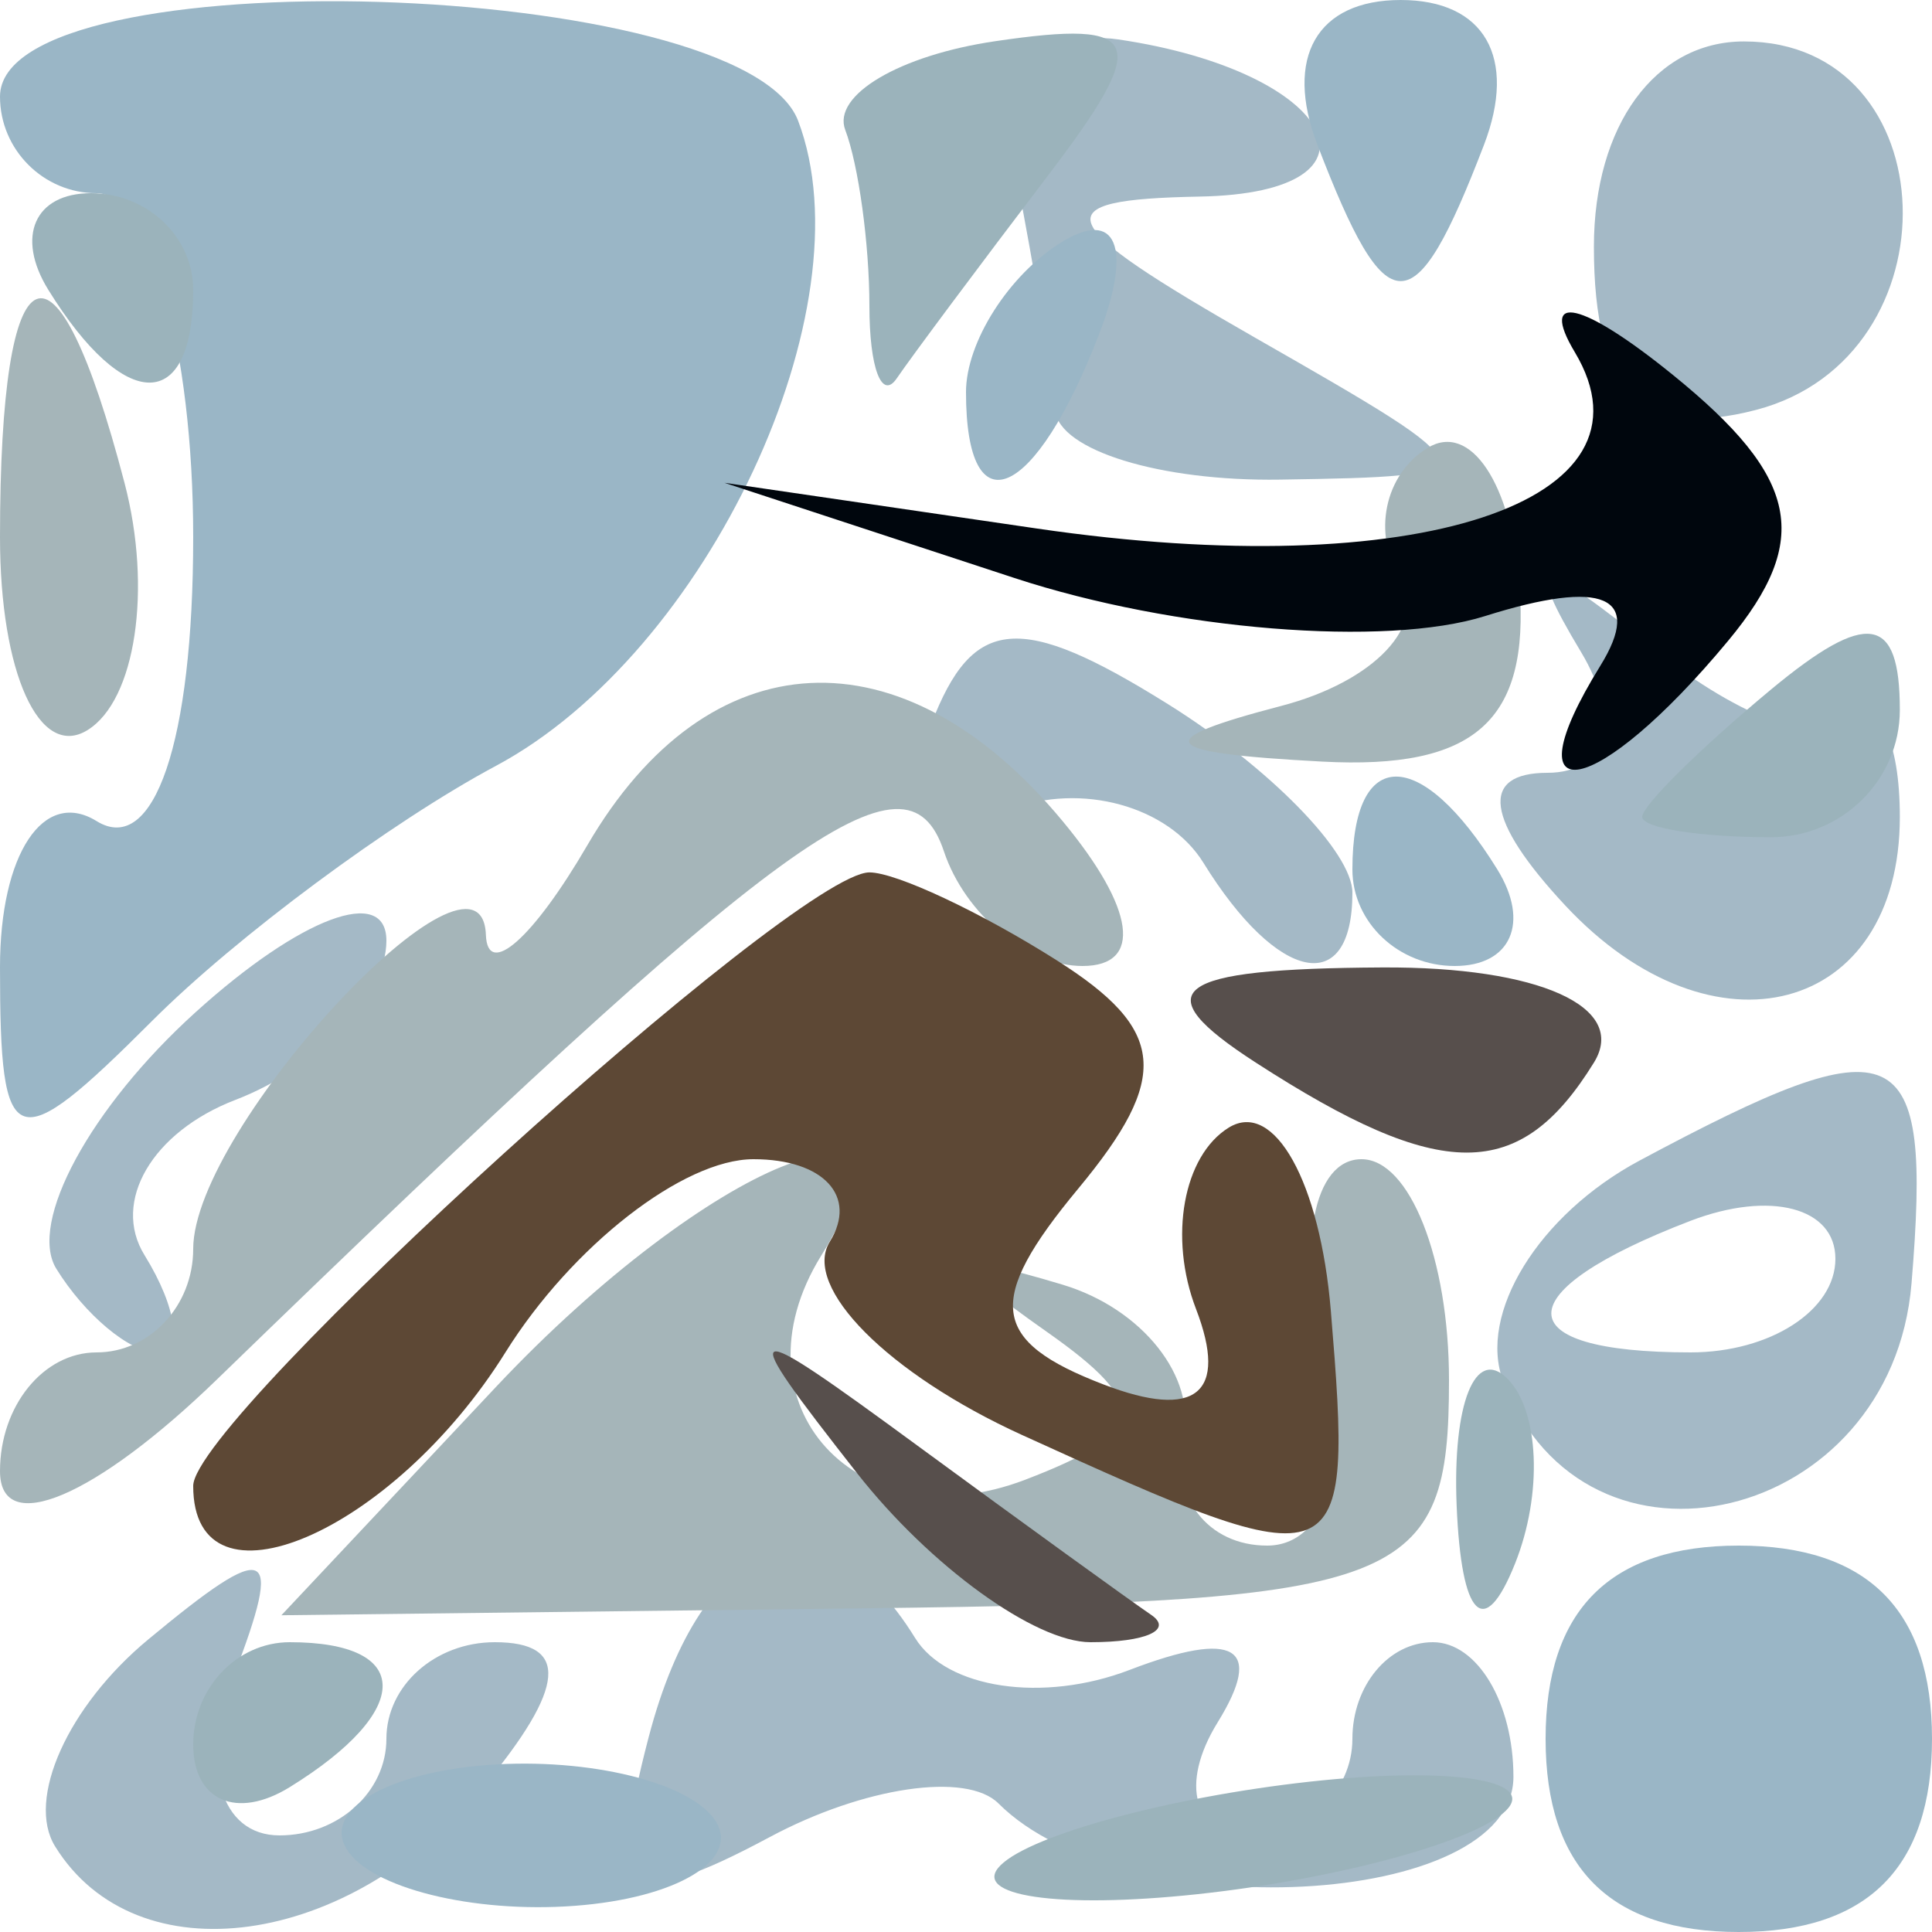 <?xml version="1.0" encoding="UTF-8" standalone="no"?>
<!-- Created with Inkscape (http://www.inkscape.org/) -->
<svg
   xmlns:dc="http://purl.org/dc/elements/1.1/"
   xmlns:cc="http://web.resource.org/cc/"
   xmlns:rdf="http://www.w3.org/1999/02/22-rdf-syntax-ns#"
   xmlns:svg="http://www.w3.org/2000/svg"
   xmlns="http://www.w3.org/2000/svg"
   xmlns:xlink="http://www.w3.org/1999/xlink"
   xmlns:sodipodi="http://sodipodi.sourceforge.net/DTD/sodipodi-0.dtd"
   xmlns:inkscape="http://www.inkscape.org/namespaces/inkscape"
   id="svg65"
   sodipodi:version="0.32"
   inkscape:version="0.44"
   width="20"
   height="20"
   version="1.0"
   sodipodi:docbase="/home/kde4/Developpements/C++/ksirk/ksirk/skins/default/Images"
   sodipodi:docname="moveTen.svg">
  <defs
     id="defs68" />
  <sodipodi:namedview
     inkscape:window-height="582"
     inkscape:window-width="928"
     inkscape:pageshadow="2"
     inkscape:pageopacity="0.0"
     guidetolerance="10.0"
     gridtolerance="10.0"
     objecttolerance="10.0"
     borderopacity="1.0"
     bordercolor="#666666"
     pagecolor="#ffffff"
     id="base"
     inkscape:zoom="18.95"
     inkscape:cx="10"
     inkscape:cy="9.9736148"
     inkscape:window-x="0"
     inkscape:window-y="543"
     inkscape:current-layer="svg65" />
  <g
     id="g1954">
    <path
       style="fill:#a4b9c6"
       d="M 0.57,19.113 C 0.269,18.626 0.702,17.662 1.534,16.972 C 2.794,15.926 2.941,15.991 2.416,17.359 C 2.066,18.271 2.277,19 2.893,19 C 3.502,19 4,18.55 4,18 C 4,17.45 4.505,17 5.122,17 C 5.898,17 5.86,17.464 5,18.5 C 3.615,20.168 1.411,20.474 0.57,19.113 z M 6.715,17.983 C 7.27,15.86 8.51,15.398 9.473,16.956 C 9.798,17.482 10.798,17.631 11.696,17.286 C 12.787,16.868 13.088,17.048 12.605,17.83 C 12.207,18.474 12.359,19 12.941,19 C 13.523,19 14,18.55 14,18 C 14,17.45 14.375,17 14.833,17 C 15.292,17 15.667,17.627 15.667,18.394 C 15.667,19.758 11.634,19.967 10.336,18.669 C 10.006,18.34 8.94,18.497 7.967,19.018 C 6.5,19.803 6.285,19.625 6.715,17.983 z M 15.562,14.301 C 15.294,13.602 15.928,12.574 16.971,12.015 C 19.673,10.569 20.001,10.717 19.788,13.286 C 19.583,15.765 16.416,16.526 15.562,14.301 z M 19,13.031 C 19,12.499 18.325,12.322 17.5,12.638 C 15.579,13.375 15.579,14 17.5,14 C 18.325,14 19,13.564 19,13.031 z M 0.583,13.134 C 0.288,12.657 0.937,11.462 2.024,10.479 C 3.111,9.495 4,9.162 4,9.738 C 4,10.314 3.296,11.056 2.437,11.386 C 1.577,11.716 1.153,12.439 1.496,12.993 C 1.838,13.547 1.893,14 1.618,14 C 1.343,14 0.877,13.61 0.583,13.134 z M 16.205,9.375 C 15.378,8.489 15.312,8 16.02,8 C 16.632,8 16.786,7.447 16.367,6.75 C 15.768,5.753 15.926,5.751 17.15,6.741 C 17.994,7.424 18.905,7.762 19.175,7.491 C 19.446,7.221 19.667,7.656 19.667,8.457 C 19.667,10.5 17.735,11.013 16.205,9.375 z M 12.458,8.932 C 12.095,8.344 11.191,8.096 10.45,8.381 C 9.598,8.708 9.3,8.383 9.64,7.496 C 10.07,6.375 10.56,6.333 12.089,7.288 C 13.14,7.944 14,8.823 14,9.241 C 14,10.331 13.227,10.176 12.458,8.932 z M 10.923,4.25 C 10.881,3.837 10.703,2.759 10.527,1.854 C 10.344,0.91 10.791,0.293 11.575,0.408 C 13.829,0.739 14.48,1.997 12.417,2.035 C 10.786,2.066 10.874,2.284 13,3.5 C 15.468,4.911 15.472,4.93 13.25,4.965 C 12.012,4.984 10.966,4.662 10.923,4.25 z M 16.5,2.555 C 16.5,1.299 17.136,0.429 18.053,0.429 C 20.168,0.429 20.277,3.694 18.18,4.243 C 16.996,4.552 16.5,4.055 16.5,2.555 z "
       id="path1970" />
    <path
       style="fill:#9ab6c6"
       d="M 3.589,19.144 C 3.341,18.743 3.999,18.35 5.05,18.271 C 6.101,18.192 7.163,18.455 7.411,18.856 C 7.659,19.257 7.001,19.65 5.95,19.729 C 4.899,19.808 3.837,19.545 3.589,19.144 z M 16,18 C 16,16.667 16.667,16 18,16 C 19.333,16 20,16.667 20,18 C 20,19.333 19.333,20 18,20 C 16.667,20 16,19.333 16,18 z M -5.4389399e-17,10.012 C -8.4303568e-17,8.841 0.45,8.16 1,8.5 C 1.595,8.868 2,7.677 2,5.559 C 2,3.602 1.55,2 1,2 C 0.45,2 0,1.55 0,1 C 0,-0.465 7.698,-0.232 8.262,1.25 C 8.998,3.186 7.327,6.755 5.134,7.928 C 4.046,8.51 2.446,9.697 1.578,10.565 C 0.141,12.002 -4.8487402e-18,11.953 -5.4389399e-17,10.012 z M 14,9 C 14,7.719 14.708,7.719 15.5,9 C 15.84,9.55 15.641,10 15.059,10 C 14.477,10 14,9.55 14,9 z M 10,4.059 C 10,3.541 10.445,2.843 10.989,2.507 C 11.555,2.157 11.723,2.558 11.382,3.448 C 10.717,5.18 10,5.497 10,4.059 z M 13.638,1.5 C 13.291,0.595 13.633,-2.6153062e-16 14.5,-2.4871598e-16 C 15.367,-2.3590134e-16 15.709,0.595 15.362,1.5 C 14.64,3.38 14.36,3.38 13.638,1.5 z "
       id="path1968" />
    <path
       style="fill:#a5b5b9"
       d="M 5.131,14.361 C 7.325,12.025 9.694,11.069 8.5,13 C 7.552,14.534 8.877,15.985 10.616,15.317 C 11.88,14.832 11.92,14.548 10.834,13.785 C 9.777,13.042 9.811,12.941 11,13.299 C 11.825,13.547 12.387,14.256 12.25,14.875 C 12.113,15.494 12.502,16 13.117,16 C 13.741,16 14.003,15.118 13.71,14 C 13.423,12.9 13.595,12 14.094,12 C 14.592,12 15,13.03 15,14.288 C 15,16.412 14.566,16.582 8.957,16.649 L 2.913,16.721 L 5.131,14.361 z M 1.0717793e-17,15.229 C 4.823007e-18,14.553 0.45,14 1,14 C 1.55,14 2,13.518 2,12.929 C 2,11.67 4.986,8.468 5.03,9.679 C 5.047,10.13 5.519,9.713 6.08,8.75 C 7.33,6.604 9.341,6.501 11,8.5 C 11.752,9.406 11.833,10 11.206,10 C 10.634,10 9.989,9.466 9.771,8.812 C 9.386,7.659 8.144,8.561 2.25,14.276 C 0.987,15.501 1.673254e-17,15.919 1.0717793e-17,15.229 z M -6.4615505e-19,5.559 C 1.2751948e-19,2.495 0.57,2.247 1.289,4.999 C 1.577,6.098 1.404,7.25 0.906,7.558 C 0.408,7.866 -1.0015403e-18,6.966 -6.4615505e-19,5.559 z M 13.262,7.308 C 14.231,7.055 14.787,6.464 14.496,5.993 C 14.205,5.523 14.331,4.913 14.776,4.638 C 15.221,4.363 15.65,5.007 15.73,6.069 C 15.835,7.464 15.268,7.968 13.688,7.884 C 11.978,7.793 11.885,7.668 13.262,7.308 z "
       id="path1966" />
    <path
       style="fill:#9bb3bb"
       d="M 10.357,19.31 C 10.675,18.992 12.114,18.603 13.556,18.444 C 14.997,18.286 15.913,18.421 15.59,18.743 C 15.267,19.066 13.828,19.455 12.391,19.609 C 10.955,19.762 10.039,19.627 10.357,19.31 z M 2,18.059 C 2,17.477 2.45,17 3,17 C 4.281,17 4.281,17.708 3,18.5 C 2.45,18.84 2,18.641 2,18.059 z M 15.079,15.583 C 15.036,14.529 15.272,13.939 15.604,14.271 C 15.936,14.603 15.972,15.466 15.683,16.188 C 15.364,16.985 15.127,16.748 15.079,15.583 z M 17,8.456 C 17,8.34 17.6,7.747 18.333,7.138 C 19.33,6.311 19.667,6.365 19.667,7.349 C 19.667,8.074 19.067,8.667 18.333,8.667 C 17.6,8.667 17,8.572 17,8.456 z M 0.5,3 C 0.16,2.45 0.359,2 0.941,2 C 1.523,2 2,2.45 2,3 C 2,4.281 1.292,4.281 0.5,3 z M 9,3.167 C 9,2.525 8.887,1.705 8.75,1.345 C 8.613,0.985 9.313,0.571 10.306,0.426 C 11.842,0.2 11.922,0.409 10.839,1.83 C 10.139,2.749 9.439,3.688 9.283,3.917 C 9.127,4.146 9,3.808 9,3.167 z "
       id="path1964" />
    <path
       style="fill:#96abb7"
       d=""
       id="path1962" />
    <path
       style="fill:#574f4c"
       d="M 8.872,15.25 C 7.603,13.631 7.65,13.61 9.5,14.967 C 10.6,15.774 11.688,16.561 11.917,16.717 C 12.146,16.873 11.863,17 11.289,17 C 10.715,17 9.627,16.212 8.872,15.25 z M 13,11 C 11.835,10.247 12.128,10.027 14.309,10.015 C 15.93,10.006 16.857,10.423 16.5,11 C 15.733,12.242 14.921,12.242 13,11 z "
       id="path1960" />
    <path
       style="fill:#5d4835"
       d="M 2,15.382 C 2,14.683 8.229,9.032 9,9.031 C 9.275,9.031 10.146,9.439 10.936,9.939 C 12.074,10.659 12.12,11.15 11.16,12.307 C 10.197,13.468 10.25,13.882 11.424,14.332 C 12.381,14.7 12.717,14.425 12.381,13.55 C 12.096,12.809 12.249,11.964 12.72,11.673 C 13.191,11.382 13.666,12.237 13.777,13.572 C 14.008,16.364 13.946,16.388 10.578,14.854 C 9.195,14.223 8.3,13.323 8.59,12.854 C 8.881,12.384 8.525,12 7.8,12 C 7.074,12 5.919,12.9 5.232,14 C 4.062,15.874 2,16.756 2,15.382 z "
       id="path1958" />
    <path
       style="fill:#00060d"
       d="M 16.566,6.893 C 17.013,6.17 16.599,5.991 15.375,6.377 C 14.344,6.702 12.15,6.525 10.5,5.983 L 7.5,4.998 L 10.739,5.472 C 14.665,6.046 17.235,5.202 16.302,3.645 C 15.925,3.015 16.383,3.122 17.32,3.883 C 18.626,4.942 18.759,5.586 17.89,6.633 C 16.53,8.272 15.601,8.454 16.566,6.893 z "
       id="path1956" />
  </g>
</svg>
